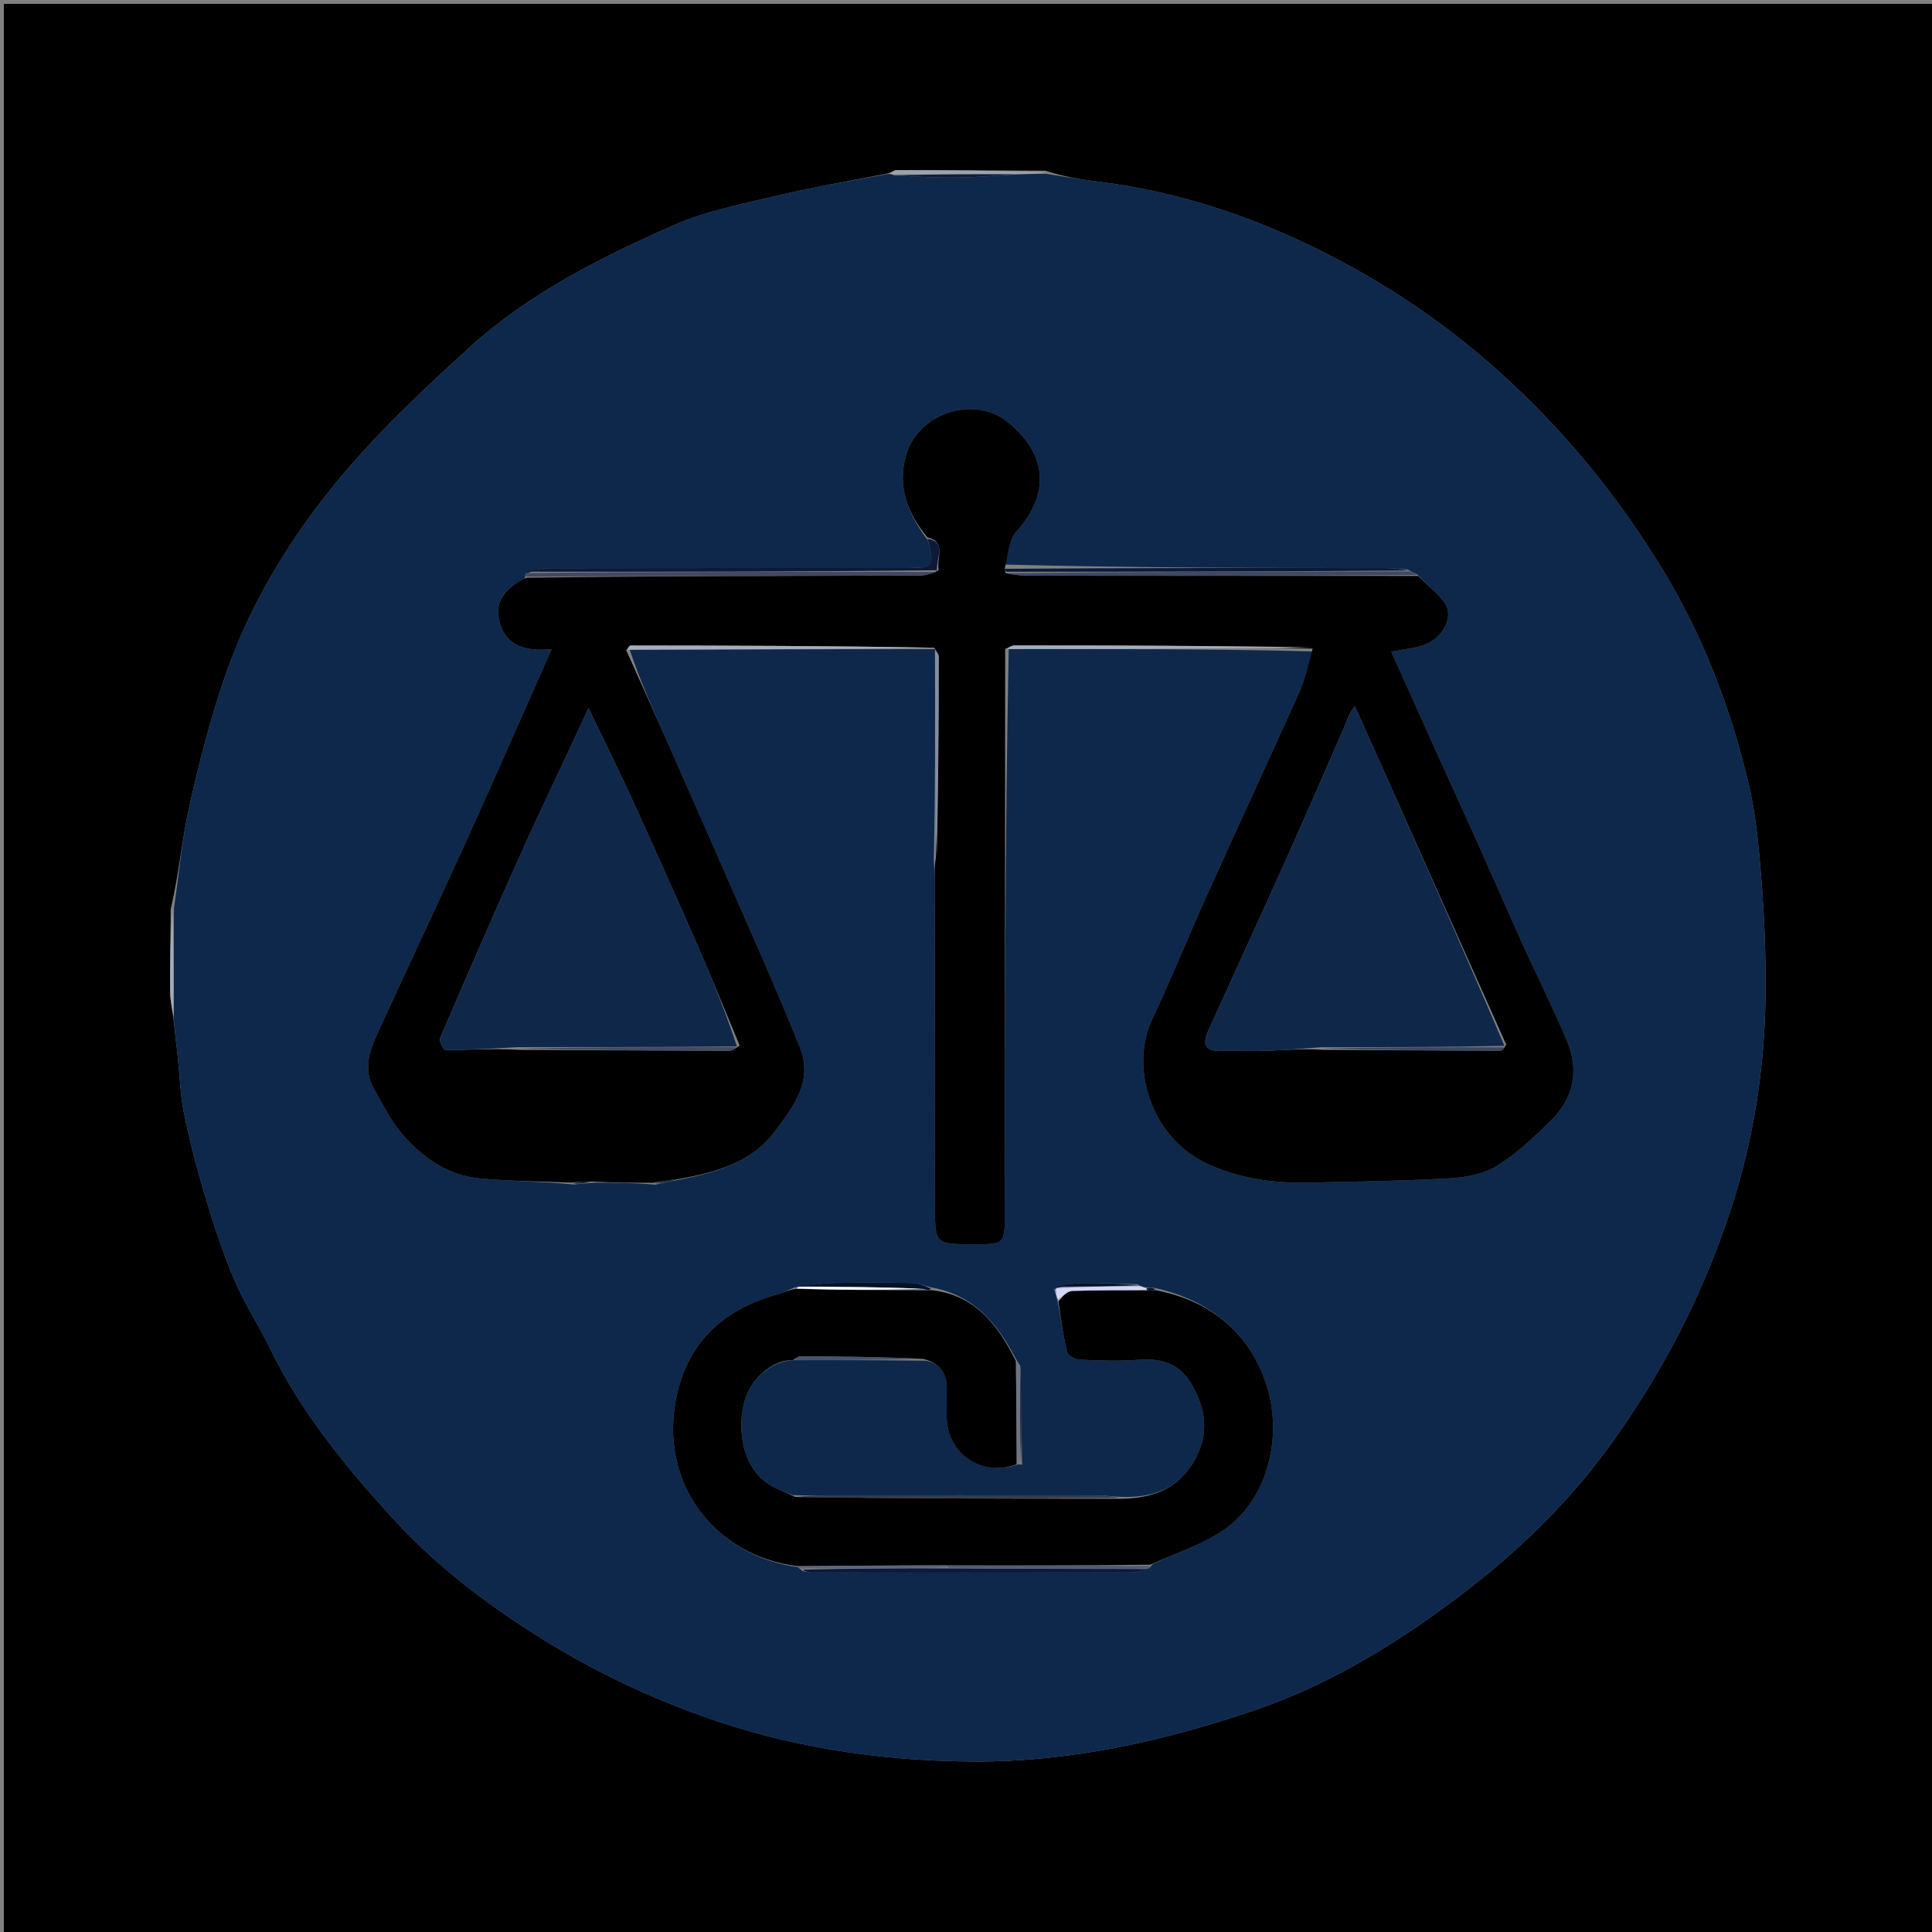 <svg version="1.1" id="Layer_1" xmlns="http://www.w3.org/2000/svg" xmlns:xlink="http://www.w3.org/1999/xlink" x="0px" y="0px"
	 width="100%" viewBox="0 0 500 500" enable-background="new 0 0 500 500" xml:space="preserve">
<rect x="0" y="0" width="500" height="500" fill="#808080" stroke="none"/>
<path fill="#000000" opacity="1" stroke="none" 
	d="
M267,501 
	C178,501 89.5,501 1,501 
	C1,334.333 1,167.667 1,1 
	C167.667,1 334.333,1 501,1 
	C501,167.667 501,334.333 501,501 
	C423.167,501 345.333,501 267,501 
M270.546,44.175 
	C257.699,44.113 244.852,44.037 232.005,44.034 
	C231.368,44.033 230.731,44.662 229.21,44.994 
	C219.576,46.91 209.876,48.548 200.328,50.824 
	C191.443,52.942 182.29,54.767 174.014,58.434 
	C155.258,66.746 136.786,76.017 121.473,89.946 
	C109.179,101.129 96.935,112.65 86.483,125.498 
	C74.689,139.994 64.887,156.203 58.605,174.006 
	C54.681,185.126 51.722,196.639 49.112,208.153 
	C47.113,216.968 46.339,226.061 44.182,235.317 
	C44.118,242.422 43.973,249.528 44.038,256.632 
	C44.059,258.971 44.624,261.305 44.98,264.537 
	C45.32,267.492 45.679,270.445 45.996,273.403 
	C46.523,278.322 46.634,283.323 47.624,288.144 
	C49.107,295.369 50.963,302.541 53.096,309.603 
	C55.295,316.884 57.657,324.158 60.617,331.152 
	C63.172,337.186 66.851,342.734 69.713,348.651 
	C77.765,365.298 89.319,379.426 101.646,392.933 
	C113.622,406.056 127.898,416.647 142.951,425.755 
	C155.022,433.058 168.062,439.183 181.342,443.969 
	C203.944,452.114 227.349,455.728 251.676,455.877 
	C277.023,456.031 300.906,450.644 324.454,442.68 
	C343.075,436.382 359.844,426.343 375.599,414.644 
	C390.725,403.412 404.464,390.607 415.619,375.463 
	C429.523,356.589 440.329,335.995 447.739,313.582 
	C453.754,295.391 456.669,276.817 456.917,257.793 
	C457.045,248.007 456.656,238.185 455.901,228.426 
	C455.226,219.707 454.48,210.869 452.437,202.404 
	C447.774,183.076 440.745,164.569 430.343,147.492 
	C418.748,128.46 404.886,111.449 388.228,96.431 
	C375.476,84.934 361.586,75.32 346.632,67.386 
	C326.9,56.919 305.915,49.594 283.531,46.919 
	C279.286,46.411 275.072,45.636 270.546,44.175 
z"/>
<path fill="#0E284B" opacity="1" stroke="none" 
	d="
M45.02,235.03 
	C46.339,226.061 47.113,216.968 49.112,208.153 
	C51.722,196.639 54.681,185.126 58.605,174.006 
	C64.887,156.203 74.689,139.994 86.483,125.498 
	C96.935,112.65 109.179,101.129 121.473,89.946 
	C136.786,76.017 155.258,66.746 174.014,58.434 
	C182.29,54.767 191.443,52.942 200.328,50.824 
	C209.876,48.548 219.576,46.91 229.889,45.002 
	C230.568,45.01 231.026,45.135 231.353,45.385 
	C237.08,45.757 242.482,46.03 247.879,45.957 
	C252.903,45.889 257.923,45.452 263.38,45.108 
	C266.159,45.02 268.501,45.002 270.843,44.984 
	C275.072,45.636 279.286,46.411 283.531,46.919 
	C305.915,49.594 326.9,56.919 346.632,67.386 
	C361.586,75.32 375.476,84.934 388.228,96.431 
	C404.886,111.449 418.748,128.46 430.343,147.492 
	C440.745,164.569 447.774,183.076 452.437,202.404 
	C454.48,210.869 455.226,219.707 455.901,228.426 
	C456.656,238.185 457.045,248.007 456.917,257.793 
	C456.669,276.817 453.754,295.391 447.739,313.582 
	C440.329,335.995 429.523,356.589 415.619,375.463 
	C404.464,390.607 390.725,403.412 375.599,414.644 
	C359.844,426.343 343.075,436.382 324.454,442.68 
	C300.906,450.644 277.023,456.031 251.676,455.877 
	C227.349,455.728 203.944,452.114 181.342,443.969 
	C168.062,439.183 155.022,433.058 142.951,425.755 
	C127.898,416.647 113.622,406.056 101.646,392.933 
	C89.319,379.426 77.765,365.298 69.713,348.651 
	C66.851,342.734 63.172,337.186 60.617,331.152 
	C57.657,324.158 55.295,316.884 53.096,309.603 
	C50.963,302.541 49.107,295.369 47.624,288.144 
	C46.634,283.323 46.523,278.322 45.996,273.403 
	C45.679,270.445 45.32,267.492 44.938,263.646 
	C44.938,253.514 44.979,244.272 45.02,235.03 
M264.049,353.52 
	C263.728,353.034 263.408,352.548 262.776,351.424 
	C258.053,342.473 252.062,335.091 240.804,333.148 
	C239.279,332.764 237.759,332.075 236.227,332.048 
	C229.403,331.928 222.574,331.908 215.75,332.039 
	C212.833,332.096 209.924,332.611 206.61,333.094 
	C206.61,333.094 206.17,333.084 205.437,333.25 
	C204.219,333.777 203.044,334.466 201.776,334.808 
	C186.83,338.838 177.239,347.848 174.696,363.567 
	C171.326,384.397 185.178,402.717 206.485,405.558 
	C206.644,405.702 206.812,405.833 207.602,406.521 
	C208.406,406.679 209.21,406.973 210.015,406.974 
	C237.762,406.999 265.509,407.008 293.255,406.957 
	C294.503,406.955 295.749,406.376 297.303,405.854 
	C297.502,405.706 297.694,405.549 298.375,404.741 
	C304.104,402.12 310.184,400.063 315.495,396.766 
	C328.278,388.832 331.779,371.972 328.064,359.454 
	C323.88,345.36 313.76,336.719 298.929,333.328 
	C298.234,333.291 297.539,333.254 296.214,333.155 
	C295.805,333.056 295.396,332.957 294.331,332.355 
	C289.581,332.238 284.828,331.997 280.08,332.056 
	C277.709,332.085 275.345,332.662 272.799,333.689 
	C273.152,334.749 273.505,335.809 273.909,337.724 
	C274.627,341.788 275.175,345.895 276.194,349.882 
	C276.427,350.794 278.26,351.838 279.397,351.887 
	C284.544,352.104 289.733,352.323 294.855,351.902 
	C300.704,351.421 305.403,353.123 308.32,358.138 
	C312.028,364.51 313.106,371.055 309.08,378.043 
	C304.704,385.637 297.937,387.792 289.298,387.368 
	C287.487,387.243 285.676,387.011 283.864,387.009 
	C260.59,386.986 237.316,386.992 214.042,387.002 
	C211.301,387.003 208.56,387.077 205.185,386.945 
	C203.314,386.145 201.337,385.527 199.591,384.513 
	C191.176,379.628 190.795,367.941 192.997,361.603 
	C194.907,356.108 200.537,351.809 206.076,352.01 
	C217.025,352.009 227.975,352.008 239.655,352.145 
	C243.594,352.96 245.031,355.623 245.011,359.376 
	C244.997,361.869 244.968,364.364 245.008,366.856 
	C245.159,376.282 254.078,382.254 263.51,378.974 
	C263.51,378.974 263.93,378.92 264.504,379.08 
	C264.4,370.759 264.297,362.439 264.049,353.52 
M241.978,168.881 
	C242.022,186.532 242.066,204.183 241.664,222.396 
	C241.76,224.549 241.937,226.701 241.939,228.853 
	C241.959,256.486 241.955,284.119 241.956,311.752 
	C241.957,322.026 241.955,322.026 252.184,322.024 
	C259.96,322.023 260.033,321.949 260.038,314.263 
	C260.07,265.49 260.103,216.717 261.052,167.982 
	C287.326,167.957 313.599,167.933 339.911,168.587 
	C338.642,172.251 337.643,176.036 336.06,179.559 
	C328.279,196.869 320.287,214.083 312.484,231.382 
	C307.668,242.061 303.303,252.947 298.293,263.531 
	C292,276.826 298.458,294.487 311.94,300.948 
	C320.49,305.045 329.418,306.233 338.667,306.044 
	C350.873,305.795 363.09,305.637 375.274,304.94 
	C379.424,304.702 384.027,303.818 387.466,301.687 
	C392.583,298.514 397.095,294.219 401.42,289.951 
	C407.288,284.16 408.729,276.985 405.535,269.391 
	C401.947,260.86 397.783,252.573 393.963,244.138 
	C390.179,235.782 386.539,227.362 382.785,218.992 
	C379.045,210.651 375.232,202.344 371.472,194.012 
	C367.66,185.565 363.874,177.107 360.08,168.663 
	C363.463,167.986 366.153,167.778 368.595,166.888 
	C373.589,165.07 376.357,159.387 373.849,155.954 
	C371.962,153.371 369.317,151.342 366.649,148.545 
	C366.065,148.328 365.481,148.11 364.281,147.376 
	C362.305,147.251 360.329,147.019 358.353,147.017 
	C325.623,146.978 292.893,146.967 260.103,146.11 
	C261.007,143.263 261.125,139.703 262.951,137.691 
	C271.371,128.409 271.672,117.938 260.694,109.148 
	C251.823,102.045 237.257,107.141 234.391,118.157 
	C232.253,126.373 234.978,132.925 240.113,139.836 
	C241.964,146.491 241.6,146.997 234.826,146.998 
	C203.789,147.004 172.753,146.985 141.716,147.043 
	C139.809,147.047 137.902,147.636 135.997,148.665 
	C136.002,148.902 136.007,149.139 135.639,149.938 
	C131.111,151.911 128.095,155.231 129.124,160.283 
	C130.501,167.048 135.826,168.703 142.765,167.983 
	C135.32,184.752 128.332,200.77 121.11,216.682 
	C113.357,233.765 105.349,250.732 97.529,267.785 
	C95.433,272.356 94.025,277.112 96.841,281.933 
	C99.14,285.871 101.143,290.112 104.094,293.509 
	C109.363,299.576 115.892,304.221 124.179,304.98 
	C132.091,305.704 140.066,305.729 148.506,306.544 
	C150.001,306.38 151.495,306.216 153.925,306.07 
	C158.959,306.081 163.994,306.092 169.591,306.59 
	C171.743,306.109 173.895,305.628 176.843,305.096 
	C185.897,303.277 194.587,300.687 200.484,292.853 
	C205.357,286.378 210.543,279.857 206.952,270.925 
	C203.76,262.985 200.421,255.101 196.998,247.257 
	C189.012,228.953 180.957,210.679 172.889,192.411 
	C169.321,184.331 165.656,176.294 162.95,168.08 
	C189.32,168.06 215.691,168.039 241.988,168.01 
	C241.988,168.01 241.994,167.935 241.978,168.881 
z"/>
<path fill="#9BA3AE" opacity="1" stroke="none" 
	d="
M231.026,45.135 
	C231.026,45.135 230.568,45.01 230.331,45.004 
	C230.731,44.662 231.368,44.033 232.005,44.034 
	C244.852,44.037 257.699,44.113 270.695,44.579 
	C268.501,45.002 266.159,45.02 262.92,45.043 
	C251.69,45.077 241.358,45.106 231.026,45.135 
z"/>
<path fill="#A2ACB8" opacity="1" stroke="none" 
	d="
M44.601,235.173 
	C44.979,244.272 44.938,253.514 44.919,263.198 
	C44.624,261.305 44.059,258.971 44.038,256.632 
	C43.973,249.528 44.118,242.422 44.601,235.173 
z"/>
<path fill="#000000" opacity="1" stroke="none" 
	d="
M367.01,149.066 
	C369.317,151.342 371.962,153.371 373.849,155.954 
	C376.357,159.387 373.589,165.07 368.595,166.888 
	C366.153,167.778 363.463,167.986 360.08,168.663 
	C363.874,177.107 367.66,185.565 371.472,194.012 
	C375.232,202.344 379.045,210.651 382.785,218.992 
	C386.539,227.362 390.179,235.782 393.963,244.138 
	C397.783,252.573 401.947,260.86 405.535,269.391 
	C408.729,276.985 407.288,284.16 401.42,289.951 
	C397.095,294.219 392.583,298.514 387.466,301.687 
	C384.027,303.818 379.424,304.702 375.274,304.94 
	C363.09,305.637 350.873,305.795 338.667,306.044 
	C329.418,306.233 320.49,305.045 311.94,300.948 
	C298.458,294.487 292,276.826 298.293,263.531 
	C303.303,252.947 307.668,242.061 312.484,231.382 
	C320.287,214.083 328.279,196.869 336.06,179.559 
	C337.643,176.036 338.642,172.251 339.704,167.863 
	C313.869,167.093 288.241,167.037 262.613,167.039 
	C261.787,167.039 260.962,167.629 260.136,167.945 
	C260.103,216.717 260.07,265.49 260.038,314.263 
	C260.033,321.949 259.96,322.023 252.184,322.024 
	C241.955,322.026 241.957,322.026 241.956,311.752 
	C241.955,284.119 241.959,256.486 241.939,228.853 
	C241.937,226.701 241.76,224.549 242.219,221.871 
	C242.844,204.217 242.925,187.089 242.94,169.961 
	C242.941,169.286 242.323,168.61 241.994,167.935 
	C241.994,167.935 241.988,168.01 241.821,167.623 
	C215.523,167.16 189.392,167.078 163.261,167.058 
	C162.853,167.058 162.444,167.827 162.035,168.238 
	C165.656,176.294 169.321,184.331 172.889,192.411 
	C180.957,210.679 189.012,228.953 196.998,247.257 
	C200.421,255.101 203.76,262.985 206.952,270.925 
	C210.543,279.857 205.357,286.378 200.484,292.853 
	C194.587,300.687 185.897,303.277 176.025,305.064 
	C173.148,305.389 171.088,305.746 169.028,306.103 
	C163.994,306.092 158.959,306.081 153.234,305.783 
	C151.034,305.685 149.524,305.873 148.014,306.061 
	C140.066,305.729 132.091,305.704 124.179,304.98 
	C115.892,304.221 109.363,299.576 104.094,293.509 
	C101.143,290.112 99.14,285.871 96.841,281.933 
	C94.025,277.112 95.433,272.356 97.529,267.785 
	C105.349,250.732 113.357,233.765 121.11,216.682 
	C128.332,200.77 135.32,184.752 142.765,167.983 
	C135.826,168.703 130.501,167.048 129.124,160.283 
	C128.095,155.231 131.111,151.911 136.277,149.514 
	C170.561,149.063 204.206,149.05 237.852,148.967 
	C239.538,148.963 241.223,148.359 242.93,147.599 
	C242.306,144.331 245.039,140.262 239.98,139.046 
	C234.978,132.925 232.253,126.373 234.391,118.157 
	C237.257,107.141 251.823,102.045 260.694,109.148 
	C271.672,117.938 271.371,128.409 262.951,137.691 
	C261.125,139.703 261.007,143.263 260.087,146.786 
	C260.069,147.634 260.067,147.807 260.281,148.346 
	C262.477,148.811 264.457,148.993 266.437,148.995 
	C299.961,149.032 333.485,149.046 367.01,149.066 
M134.512,271.706 
	C152.611,271.798 170.71,271.902 188.809,271.941 
	C189.516,271.943 190.225,271.326 191.436,270.607 
	C187.834,262.031 184.336,253.409 180.606,244.889 
	C175.183,232.505 169.667,220.16 164.049,207.863 
	C160.449,199.98 156.594,192.214 152.307,183.253 
	C149.841,188.566 147.915,192.724 145.983,196.878 
	C142.012,205.418 137.926,213.907 134.088,222.506 
	C127.245,237.841 120.515,253.228 113.9,268.662 
	C113.576,269.416 114.813,271.801 115.299,271.794 
	C121.55,271.702 127.796,271.312 134.512,271.706 
M389.8,270.318 
	C376.749,241.141 363.697,211.964 350.645,182.788 
	C349.003,184.692 348.694,186.29 348.06,187.747 
	C343.068,199.233 338.088,210.726 332.96,222.151 
	C326.245,237.111 319.38,252.004 312.624,266.946 
	C311.203,270.089 311.802,272.087 315.806,271.996 
	C319.935,271.902 324.073,272.093 328.199,271.935 
	C332.81,271.758 337.411,271.329 342.504,271.707 
	C357.744,271.792 372.984,271.888 388.224,271.925 
	C388.758,271.926 389.294,271.354 389.8,270.318 
z"/>
<path fill="#000000" opacity="1" stroke="none" 
	d="
M241.074,333.897 
	C252.062,335.091 258.053,342.473 262.896,352.207 
	C263.039,361.654 263.063,370.317 263.087,378.98 
	C254.078,382.254 245.159,376.282 245.008,366.856 
	C244.968,364.364 244.997,361.869 245.011,359.376 
	C245.031,355.623 243.594,352.96 239.08,351.706 
	C228.061,351.171 217.618,351.055 207.174,351.022 
	C206.506,351.02 205.835,351.665 205.166,352.009 
	C200.537,351.809 194.907,356.108 192.997,361.603 
	C190.795,367.941 191.176,379.628 199.591,384.513 
	C201.337,385.527 203.314,386.145 205.767,387.388 
	C234.205,387.851 262.061,387.87 289.917,387.89 
	C297.937,387.792 304.704,385.637 309.08,378.043 
	C313.106,371.055 312.028,364.51 308.32,358.138 
	C305.403,353.123 300.704,351.421 294.855,351.902 
	C289.733,352.323 284.544,352.104 279.397,351.887 
	C278.26,351.838 276.427,350.794 276.194,349.882 
	C275.175,345.895 274.627,341.788 273.933,336.86 
	C275.116,335.334 276.255,334.139 277.435,334.097 
	C283.885,333.868 290.345,333.923 297.179,333.91 
	C298.06,333.927 298.564,333.913 299.068,333.899 
	C313.76,336.719 323.88,345.36 328.064,359.454 
	C331.779,371.972 328.278,388.832 315.495,396.766 
	C310.184,400.063 304.104,402.12 297.681,404.943 
	C279.651,405.152 262.316,405.158 244.516,405.11 
	C231.468,405.136 218.885,405.216 206.303,405.295 
	C185.178,402.717 171.326,384.397 174.696,363.567 
	C177.239,347.848 186.83,338.838 201.776,334.808 
	C203.044,334.466 204.219,333.777 205.97,333.56 
	C217.278,333.88 228.054,333.89 239.203,333.924 
	C240.076,333.931 240.575,333.914 241.074,333.897 
z"/>
<path fill="#0C1939" opacity="1" stroke="none" 
	d="
M240.046,139.441 
	C245.039,140.262 242.306,144.331 242.47,147.576 
	C206.658,147.977 171.327,147.965 135.996,147.953 
	C137.902,147.636 139.809,147.047 141.716,147.043 
	C172.753,146.985 203.789,147.004 234.826,146.998 
	C241.6,146.997 241.964,146.491 240.046,139.441 
z"/>
<path fill="#444863" opacity="1" stroke="none" 
	d="
M135.996,148.309 
	C171.327,147.965 206.658,147.977 242.449,148.012 
	C241.223,148.359 239.538,148.963 237.852,148.967 
	C204.206,149.05 170.561,149.063 136.463,149.233 
	C136.007,149.139 136.002,148.902 135.996,148.309 
z"/>
<path fill="#414861" opacity="1" stroke="none" 
	d="
M366.829,148.805 
	C333.485,149.046 299.961,149.032 266.437,148.995 
	C264.457,148.993 262.477,148.811 260.743,148.339 
	C295.625,147.941 330.261,147.917 364.897,147.892 
	C365.481,148.11 366.065,148.328 366.829,148.805 
z"/>
<path fill="#0B1939" opacity="1" stroke="none" 
	d="
M364.589,147.634 
	C330.261,147.917 295.625,147.941 260.527,147.972 
	C260.067,147.807 260.069,147.634 260.117,147.206 
	C292.893,146.967 325.623,146.978 358.353,147.017 
	C360.329,147.019 362.305,147.251 364.589,147.634 
z"/>
<path fill="#081A3D" opacity="1" stroke="none" 
	d="
M296.995,406.066 
	C295.749,406.376 294.503,406.955 293.255,406.957 
	C265.509,407.008 237.762,406.999 210.015,406.974 
	C209.21,406.973 208.406,406.679 207.766,406.228 
	C220.277,405.905 232.624,405.875 245.439,405.904 
	C262.936,405.997 279.965,406.032 296.995,406.066 
z"/>
<path fill="#323C4B" opacity="1" stroke="none" 
	d="
M289.608,387.629 
	C262.061,387.87 234.205,387.851 206.084,387.475 
	C208.56,387.077 211.301,387.003 214.042,387.002 
	C237.316,386.992 260.59,386.986 283.864,387.009 
	C285.676,387.011 287.487,387.243 289.608,387.629 
z"/>
<path fill="#A4AEC0" opacity="1" stroke="none" 
	d="
M162.492,168.159 
	C162.444,167.827 162.853,167.058 163.261,167.058 
	C189.392,167.078 215.523,167.16 241.858,167.628 
	C215.691,168.039 189.32,168.06 162.492,168.159 
z"/>
<path fill="#A3ADBE" opacity="1" stroke="none" 
	d="
M260.594,167.963 
	C260.962,167.629 261.787,167.039 262.613,167.039 
	C288.241,167.037 313.869,167.093 339.685,167.524 
	C313.599,167.933 287.326,167.957 260.594,167.963 
z"/>
<path fill="#878CA3" opacity="1" stroke="none" 
	d="
M241.986,168.408 
	C242.323,168.61 242.941,169.286 242.94,169.961 
	C242.925,187.089 242.844,204.217 242.442,221.59 
	C242.066,204.183 242.022,186.532 241.986,168.408 
z"/>
<path fill="#4F5C76" opacity="1" stroke="none" 
	d="
M297.149,405.96 
	C279.965,406.032 262.936,405.997 245.443,405.734 
	C244.981,405.506 244.98,405.165 244.98,405.165 
	C262.316,405.158 279.651,405.152 297.433,405.264 
	C297.694,405.549 297.502,405.706 297.149,405.96 
z"/>
<path fill="#5D6480" opacity="1" stroke="none" 
	d="
M244.516,405.11 
	C244.98,405.165 244.981,405.506 244.976,405.676 
	C232.624,405.875 220.277,405.905 207.46,405.943 
	C206.812,405.833 206.644,405.702 206.394,405.427 
	C218.885,405.216 231.468,405.136 244.516,405.11 
z"/>
<path fill="#02112A" opacity="1" stroke="none" 
	d="
M240.939,333.523 
	C240.575,333.914 240.076,333.931 239,333.555 
	C227.953,333.08 217.483,332.999 207.012,332.917 
	C209.924,332.611 212.833,332.096 215.75,332.039 
	C222.574,331.908 229.403,331.928 236.227,332.048 
	C237.759,332.075 239.279,332.764 240.939,333.523 
z"/>
<path fill="#46546C" opacity="1" stroke="none" 
	d="
M205.621,352.009 
	C205.835,351.665 206.506,351.02 207.174,351.022 
	C217.618,351.055 228.061,351.171 238.715,351.637 
	C227.975,352.008 217.025,352.009 205.621,352.009 
z"/>
<path fill="#F2FBFE" opacity="1" stroke="none" 
	d="
M206.811,333.005 
	C217.483,332.999 227.953,333.08 238.626,333.531 
	C228.054,333.89 217.278,333.88 206.337,333.477 
	C206.17,333.084 206.61,333.094 206.811,333.005 
z"/>
<path fill="#0D1D3D" opacity="1" stroke="none" 
	d="
M231.353,45.385 
	C241.358,45.106 251.69,45.077 262.483,45.113 
	C257.923,45.452 252.903,45.889 247.879,45.957 
	C242.482,46.03 237.08,45.757 231.353,45.385 
z"/>
<path fill="#D2D6F7" opacity="1" stroke="none" 
	d="
M296.802,333.88 
	C290.345,333.923 283.885,333.868 277.435,334.097 
	C276.255,334.139 275.116,335.334 273.908,336.433 
	C273.505,335.809 273.152,334.749 273.358,333.341 
	C280.941,332.948 287.964,332.903 294.987,332.859 
	C295.396,332.957 295.805,333.056 296.518,333.352 
	C296.822,333.549 296.802,333.88 296.802,333.88 
z"/>
<path fill="#6E7385" opacity="1" stroke="none" 
	d="
M263.299,378.977 
	C263.063,370.317 263.039,361.654 263.051,352.526 
	C263.408,352.548 263.728,353.034 264.062,354.275 
	C264.027,362.993 263.978,370.957 263.93,378.92 
	C263.93,378.92 263.51,378.974 263.299,378.977 
z"/>
<path fill="#05122B" opacity="1" stroke="none" 
	d="
M264.217,379 
	C263.978,370.957 264.027,362.993 264.134,354.574 
	C264.297,362.439 264.4,370.759 264.217,379 
z"/>
<path fill="#03122B" opacity="1" stroke="none" 
	d="
M294.659,332.607 
	C287.964,332.903 280.941,332.948 273.448,332.992 
	C275.345,332.662 277.709,332.085 280.08,332.056 
	C284.828,331.997 289.581,332.238 294.659,332.607 
z"/>
<path fill="#0D1E33" opacity="1" stroke="none" 
	d="
M169.309,306.346 
	C171.088,305.746 173.148,305.389 175.628,305.09 
	C173.895,305.628 171.743,306.109 169.309,306.346 
z"/>
<path fill="#0D1E33" opacity="1" stroke="none" 
	d="
M148.26,306.303 
	C149.524,305.873 151.034,305.685 152.767,305.774 
	C151.495,306.216 150.001,306.38 148.26,306.303 
z"/>
<path fill="#03122B" opacity="1" stroke="none" 
	d="
M297.179,333.91 
	C296.802,333.88 296.822,333.549 296.833,333.383 
	C297.539,333.254 298.234,333.291 298.999,333.613 
	C298.564,333.913 298.06,333.927 297.179,333.91 
z"/>
<path fill="#0F284A" opacity="1" stroke="none" 
	d="
M342.016,271.009 
	C337.411,271.329 332.81,271.758 328.199,271.935 
	C324.073,272.093 319.935,271.902 315.806,271.996 
	C311.802,272.087 311.203,270.089 312.624,266.946 
	C319.38,252.004 326.245,237.111 332.96,222.151 
	C338.088,210.726 343.068,199.233 348.06,187.747 
	C348.694,186.29 349.003,184.692 350.645,182.788 
	C363.697,211.964 376.749,241.141 389.362,270.672 
	C373.287,271.021 357.652,271.015 342.016,271.009 
z"/>
<path fill="#0F284A" opacity="1" stroke="none" 
	d="
M134.044,270.998 
	C127.796,271.312 121.55,271.702 115.299,271.794 
	C114.813,271.801 113.576,269.416 113.9,268.662 
	C120.515,253.228 127.245,237.841 134.088,222.506 
	C137.926,213.907 142.012,205.418 145.983,196.878 
	C147.915,192.724 149.841,188.566 152.307,183.253 
	C156.594,192.214 160.449,199.98 164.049,207.863 
	C169.667,220.16 175.183,232.505 180.606,244.889 
	C184.336,253.409 187.834,262.031 190.722,270.809 
	C171.353,271.007 152.698,271.002 134.044,270.998 
z"/>
<path fill="#444C64" opacity="1" stroke="none" 
	d="
M134.278,271.352 
	C152.698,271.002 171.353,271.007 190.47,271.004 
	C190.225,271.326 189.516,271.943 188.809,271.941 
	C170.71,271.902 152.611,271.798 134.278,271.352 
z"/>
<path fill="#3F4861" opacity="1" stroke="none" 
	d="
M342.26,271.358 
	C357.652,271.015 373.287,271.021 389.376,271.038 
	C389.294,271.354 388.758,271.926 388.224,271.925 
	C372.984,271.888 357.744,271.792 342.26,271.358 
z"/>
</svg>